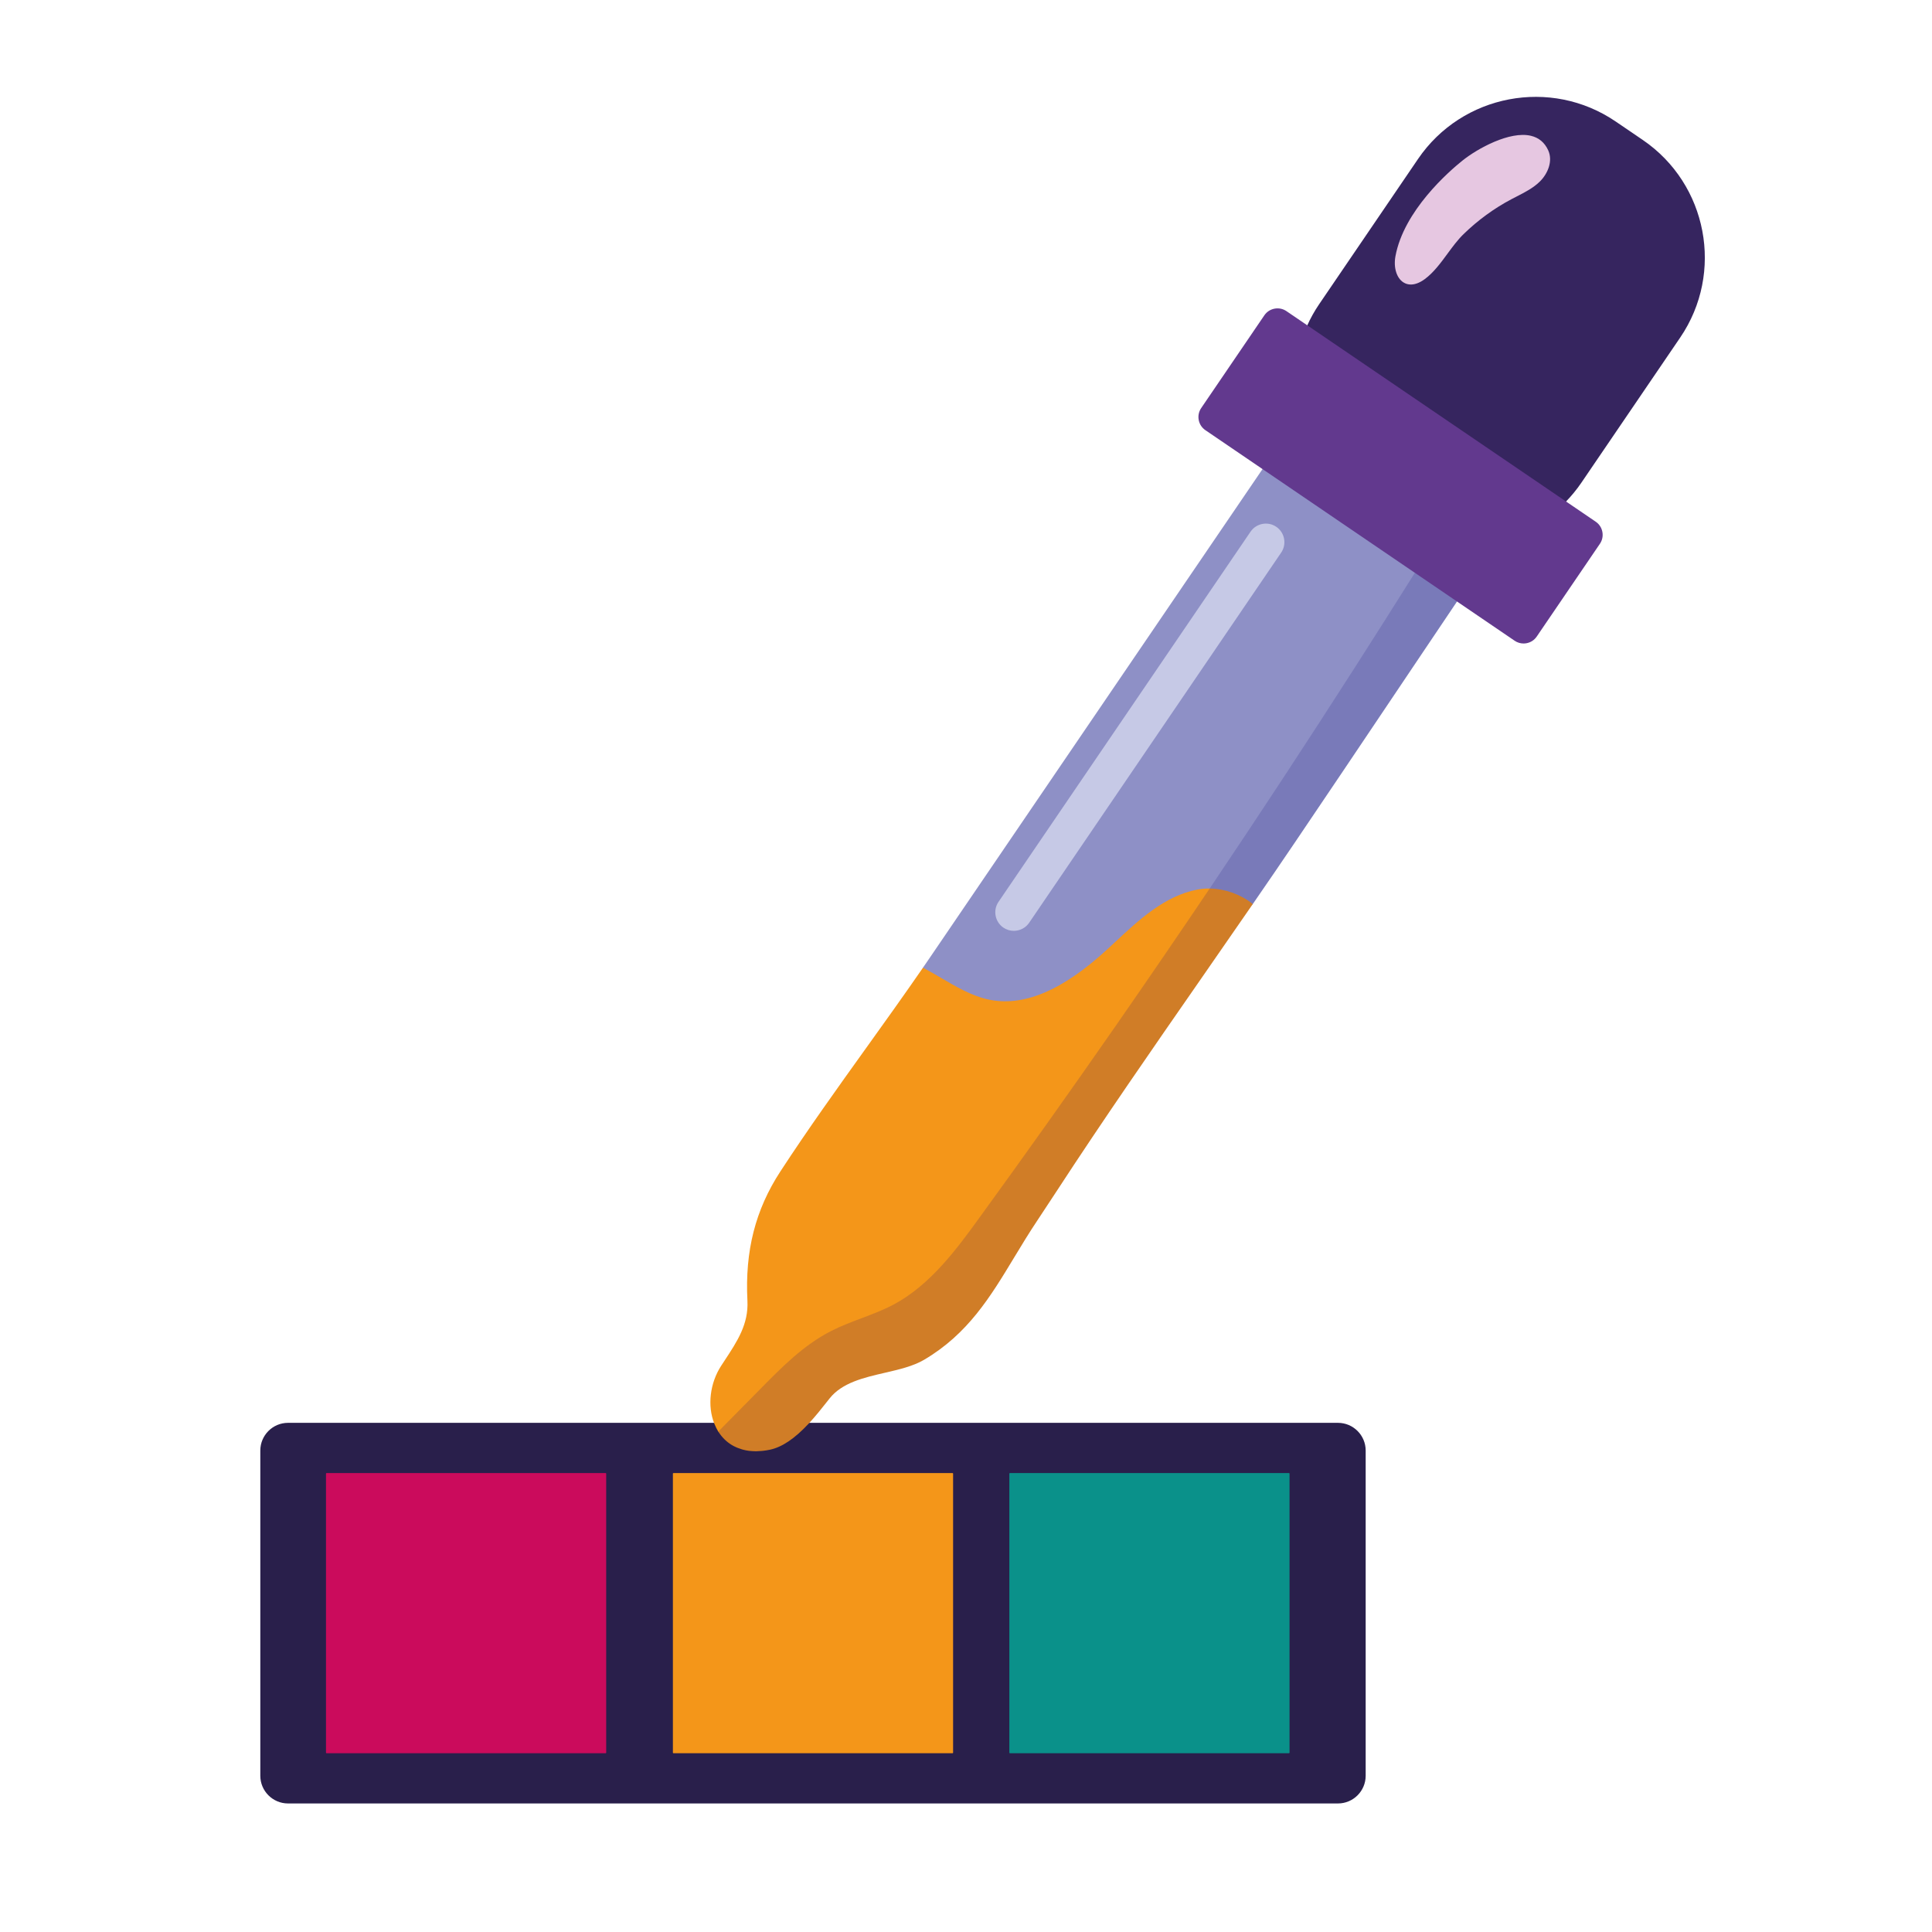 <?xml version="1.0" encoding="utf-8"?>
<!-- Generator: Adobe Illustrator 27.5.0, SVG Export Plug-In . SVG Version: 6.00 Build 0)  -->
<svg version="1.1" id="Capa_1" xmlns="http://www.w3.org/2000/svg" xmlns:xlink="http://www.w3.org/1999/xlink" x="0px" y="0px"
	 viewBox="0 0 2122 2122" style="enable-background:new 0 0 2122 2122;" xml:space="preserve">
<g>
	<path style="fill:#291F4B;" d="M1469.524,1562.762H887.56c-0.17,0-0.336,0.073-0.457,0.2
		c-15.079,16.161-28.736,25.359-41.735,28.112c-0.005,0-0.005,0-0.005,0c-2.236,0.473-4.579,0.853-7.157,1.159
		c-0.502,0.058-0.984,0.097-1.472,0.137l-0.658,0.053c-1.739,0.156-3.279,0.238-4.711,0.268c-0.2,0.005-0.405,0.019-0.609,0.034
		c-0.361,0.02-0.711,0.029-1.028,0c-0.166-0.015-0.332-0.024-0.502-0.029c-1.881-0.029-3.747-0.141-5.549-0.341
		c-0.156-0.019-0.317-0.029-0.477-0.044c-0.19-0.014-0.38-0.024-0.57-0.053c-2.003-0.263-3.971-0.648-6.027-1.179
		c-0.346-0.088-0.682-0.19-1.018-0.297l-0.487-0.146c-1.481-0.429-2.899-0.916-4.229-1.452l-0.273-0.107
		c-0.419-0.166-0.838-0.331-1.242-0.511c-1.944-0.858-3.572-1.691-4.975-2.538c-5.7-3.479-10.446-8.161-14.114-13.92
		c-1.705-2.631-3.24-5.642-4.561-8.95c-0.092-0.239-0.326-0.395-0.58-0.395H316.37c-16.794,0-30.456,13.661-30.456,30.456v357.144
		c0,16.794,13.661,30.455,30.456,30.455h1153.153c16.794,0,30.455-13.661,30.455-30.455v-357.144
		C1499.979,1576.423,1486.318,1562.762,1469.524,1562.762z M1415.107,1619.161v305.256H1109.85v-305.256H1415.107z M664.56,1619.161
		v305.256H359.298v-305.256H664.56z M1045.578,1619.161v305.256H740.321v-305.256H1045.578z"/>
	<path style="fill:#8E90C6;" d="M1555.131,628.39l-167.23-113.861c-0.282-0.193-0.672-0.122-0.867,0.166l-76.955,113.006
		c-49.462,72.638-98.914,145.274-148.37,217.91l-138.226,203.013c-3.328,4.889-6.685,9.776-10.041,14.665
		c-0.097,0.146-0.132,0.329-0.088,0.502c0.039,0.173,0.156,0.319,0.312,0.402c6.397,3.379,12.911,7.199,19.211,10.896
		c16.307,9.573,33.165,19.469,51.035,23.62c6.597,1.53,13.306,2.3,20.151,2.3c34.343,0,71.98-19.357,114.358-58.677
		c2.163-2.002,4.327-4.022,6.5-6.049c26.977-25.167,54.874-51.191,90.533-58.026c4.326-0.831,8.858-1.194,13.476-1.079h0.015
		c0.209,0,0.399-0.102,0.516-0.275c54.036-80.217,107.707-161.922,159.517-242.843c21.427-33.483,42.953-67.432,63.975-100.906
		c0.546-0.88,1.096-1.802,1.642-2.724l0.722-1.201C1555.487,628.944,1555.404,628.578,1555.131,628.39z M1406.152,606.22
		l-276.808,406.557c-2.86,4.205-7.211,7.047-12.244,8.002c-5.042,0.965-10.124-0.092-14.328-2.959
		c-4.205-2.863-7.045-7.211-8-12.244c-0.955-5.036,0.092-10.122,2.957-14.326l276.808-406.558c3.698-5.43,9.715-8.353,15.839-8.353
		c3.703,0,7.445,1.072,10.733,3.311c4.205,2.862,7.045,7.211,8,12.244C1410.069,596.929,1409.017,602.015,1406.152,606.22z"/>
	<path style="fill:#0A918A;" d="M1415.731,1617.914h-306.504c-0.346,0-0.624,0.277-0.624,0.624v306.504
		c0,0.346,0.278,0.624,0.624,0.624h306.504c0.346,0,0.624-0.277,0.624-0.624v-306.504
		C1416.354,1618.192,1416.077,1617.914,1415.731,1617.914z"/>
	<path style="fill:#CB0B5C;" d="M665.183,1617.914H358.675c-0.346,0-0.624,0.277-0.624,0.624v306.504
		c0,0.346,0.277,0.624,0.624,0.624h306.509c0.346,0,0.624-0.277,0.624-0.624v-306.504
		C665.807,1618.192,665.529,1617.914,665.183,1617.914z"/>
	<g>
		<path style="fill:#F49619;" d="M1046.201,1617.914H739.698c-0.346,0-0.624,0.277-0.624,0.624v306.504
			c0,0.346,0.277,0.624,0.624,0.624h306.504c0.346,0,0.624-0.277,0.624-0.624v-306.504
			C1046.825,1618.192,1046.547,1617.914,1046.201,1617.914z"/>
		<path style="fill:#F49619;" d="M1328.958,975.93c-4.682-0.137-9.325,0.254-13.739,1.104c-36.015,6.901-64.044,33.05-91.152,58.336
			c-2.168,2.027-4.337,4.047-6.495,6.046c-50.499,46.862-94.134,65.206-133.379,56.076c-17.686-4.102-34.46-13.954-50.684-23.474
			c-6.315-3.707-12.838-7.537-19.26-10.926c-0.282-0.154-0.634-0.063-0.804,0.197c-20.19,29.267-41.281,58.694-61.676,87.147
			c-31.722,44.253-64.522,90.017-94.665,136.224c-27.474,42.144-38.967,87.259-36.18,141.983
			c1.325,25.676-11.011,44.389-25.291,66.056c-1.15,1.744-2.309,3.503-3.469,5.281c-12.434,19.065-15.425,44.044-7.62,63.635
			c1.35,3.386,2.923,6.475,4.677,9.174c0.102,0.156,0.268,0.258,0.458,0.277c0.02,0.005,0.044,0.005,0.063,0.005
			c0.166,0,0.326-0.068,0.443-0.185l46.09-46.709c23.015-23.362,46.816-47.517,76.565-62.85c10.841-5.608,22.49-9.998,33.759-14.246
			c11.845-4.463,24.093-9.077,35.46-15.123c40.994-21.822,70.421-62.343,94.07-94.904c50.1-68.974,100.721-140.224,150.451-211.765
			c35.664-51.372,70.275-101.968,102.879-150.387c0.127-0.19,0.141-0.431,0.039-0.634
			C1329.392,976.063,1329.188,975.934,1328.958,975.93z"/>
	</g>
	<path style="fill:#797AB9;" d="M1600.49,659.275l-45.359-30.885c-0.142-0.095-0.317-0.124-0.483-0.092
		c-0.171,0.036-0.317,0.141-0.405,0.287l-0.721,1.206c-0.541,0.913-1.087,1.829-1.632,2.699h0.005
		c-21.018,33.469-42.543,67.415-63.97,100.896c-51.805,80.914-105.467,162.609-159.498,242.818c-0.127,0.19-0.141,0.434-0.039,0.636
		c0.107,0.202,0.317,0.331,0.546,0.336c16.36,0.29,33.067,6.263,45.827,16.385c0.112,0.087,0.249,0.134,0.39,0.134
		c0.029,0,0.063-0.003,0.092-0.008c0.171-0.024,0.322-0.119,0.419-0.263c16.901-24.497,32.049-46.655,46.305-67.735
		c35.303-52.156,71.006-105.322,105.534-156.738l26.319-39.181c15.595-23.218,31.215-46.426,46.836-69.632
		C1600.851,659.855,1600.773,659.469,1600.49,659.275z"/>
	<path style="fill:#D07D27;" d="M1375.541,992.583c-12.974-10.287-29.954-16.358-46.587-16.653c0,0-0.005,0-0.01,0
		c-0.21,0-0.4,0.102-0.517,0.275c-32.599,48.415-67.21,99.006-102.869,150.373c-49.725,71.532-100.341,142.777-150.441,211.746
		c-23.566,32.453-52.901,72.842-93.642,94.533c-11.299,6.007-23.508,10.612-35.318,15.06c-11.299,4.258-22.987,8.662-33.891,14.3
		c-29.925,15.425-53.793,39.654-76.877,63.084l-46.09,46.709c-0.205,0.21-0.239,0.526-0.083,0.775
		c3.766,5.914,8.648,10.728,14.514,14.304c1.452,0.882,3.123,1.739,5.116,2.616c0.424,0.19,0.858,0.36,1.291,0.531l0.268,0.107
		c1.364,0.546,2.826,1.048,4.341,1.491l0.473,0.142c0.356,0.112,0.711,0.219,1.077,0.312c2.1,0.545,4.121,0.94,6.163,1.208
		c0.21,0.03,0.429,0.044,0.648,0.063c0.146,0.01,0.292,0.019,0.433,0.034c1.842,0.205,3.747,0.321,5.667,0.351
		c0.141,0,0.277,0.015,0.414,0.025c0.18,0.019,0.365,0.034,0.56,0.034c0.214,0,0.443-0.015,0.667-0.034
		c0.18-0.015,0.36-0.03,0.536-0.03c1.466-0.029,3.035-0.117,4.799-0.273l0.653-0.053c0.501-0.039,0.999-0.078,1.515-0.141
		c2.616-0.312,4.994-0.697,7.274-1.179c13.262-2.806,27.128-12.122,42.392-28.482c7.8-8.36,14.709-17.125,20.804-24.857l2.333-2.962
		c13.73-17.34,37.574-22.855,60.634-28.19c16-3.698,31.113-7.196,43.25-14.334c48.073-28.321,72.667-68.998,98.709-112.068
		c8.166-13.5,16.604-27.459,26.012-41.505c6.495-9.739,13.321-20.097,20.858-31.668c51.215-78.582,105.608-156.935,158.212-232.711
		c18.66-26.879,37.958-54.677,56.833-82.088C1375.852,993.155,1375.794,992.787,1375.541,992.583z"/>
	<path style="fill:#36255F;" d="M1804.242,153.653l-29.715-20.232c-71.211-48.48-168.58-29.988-217.062,41.213l-108.672,159.613
		c-5.009,7.357-9.466,15.347-13.252,23.752c-0.122,0.275-0.029,0.602,0.219,0.772l282.981,192.667
		c0.107,0.071,0.229,0.107,0.351,0.107c0.166,0,0.327-0.063,0.448-0.188c6.421-6.59,12.224-13.664,17.242-21.033l108.672-159.61
		C1893.937,299.512,1875.448,202.138,1804.242,153.653z M1690.649,198.252c-7.128,7.116-16.37,11.839-25.306,16.409
		c-1.89,0.967-3.781,1.932-5.647,2.919c-19.342,10.209-37.218,23.24-53.125,38.726c-6.529,6.35-12.277,14.175-17.837,21.742
		c-7.396,10.068-15.045,20.48-24.604,27.52c-8.195,6.039-15.99,7.32-21.925,3.603c-7.157-4.473-10.494-15.513-8.307-27.469
		c9.101-49.642,58.221-92.363,73.057-104.273c14.64-11.747,43.444-28.007,65.666-28.007c2.986,0,5.856,0.292,8.55,0.931
		c8.297,1.958,14.387,7.055,18.11,15.15C1704.5,176.866,1698.464,190.445,1690.649,198.252z"/>
	<path style="fill:#E6C7E1;" d="M1700.412,164.981c-3.888-8.46-10.266-13.791-18.952-15.844
		c-23.211-5.471-58.495,13.849-75.284,27.318c-14.923,11.981-64.326,54.955-73.505,105.023c-2.28,12.456,1.286,24.01,8.872,28.75
		c2.441,1.525,5.15,2.28,8.054,2.28c4.711,0,9.924-1.998,15.274-5.936c9.71-7.152,17.418-17.642,24.872-27.786
		c5.525-7.525,11.245-15.308,17.695-21.588c15.825-15.401,33.603-28.361,52.843-38.516c1.861-0.982,3.747-1.947,5.632-2.909
		c9.023-4.614,18.354-9.384,25.613-16.638C1699.915,190.759,1705.913,176.951,1700.412,164.981z"/>
	<path style="fill:#62398E;" d="M1759.949,584.184c-0.872-4.592-3.464-8.558-7.303-11.172l-339.717-231.298
		c-3.829-2.614-8.482-3.569-13.067-2.699c-4.589,0.872-8.555,3.464-11.167,7.301l-69.393,101.917
		c-2.611,3.836-3.571,8.477-2.699,13.067c0.872,4.59,3.464,8.558,7.304,11.169l339.717,231.3c2.909,1.981,6.285,3.011,9.749,3.011
		c1.101,0,2.212-0.102,3.318-0.314c4.589-0.87,8.555-3.464,11.167-7.3l69.393-101.915
		C1759.862,593.414,1760.822,588.773,1759.949,584.184z"/>
	<path style="fill:#C6C9E6;" d="M1410.337,591.662c-1.018-5.362-4.044-9.995-8.526-13.045c-9.286-6.315-21.978-3.907-28.307,5.374
		l-276.808,406.557c-3.05,4.478-4.17,9.898-3.152,15.26c1.018,5.362,4.049,9.993,8.526,13.045c3.401,2.314,7.342,3.518,11.391,3.518
		c1.286,0,2.582-0.12,3.873-0.366c5.359-1.018,9.993-4.046,13.043-8.526l276.808-406.557
		C1410.235,602.442,1411.355,597.024,1410.337,591.662z"/>
</g>
</svg>
